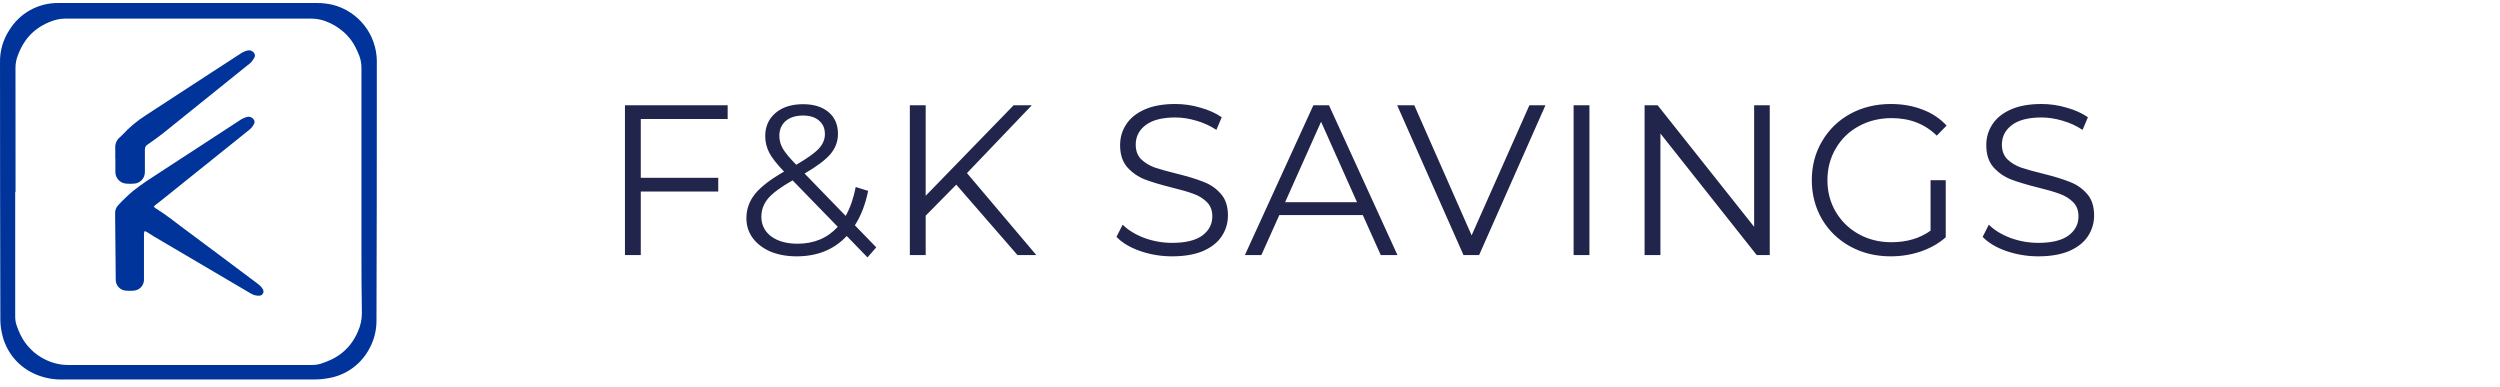 <svg width="194" height="30" viewBox="0 0 194 30" fill="none" xmlns="http://www.w3.org/2000/svg">
<path d="M14.64 0.234H24.535C24.982 0.227 25.428 0.277 25.863 0.384C26.818 0.637 27.665 1.195 28.274 1.972C28.884 2.749 29.223 3.704 29.241 4.691C29.241 5.817 29.241 6.924 29.241 8.038C29.241 13.644 29.233 19.249 29.215 24.855C29.223 25.69 28.998 26.511 28.566 27.227C28.247 27.773 27.813 28.244 27.295 28.607C26.776 28.971 26.186 29.217 25.563 29.331C25.166 29.409 24.763 29.448 24.358 29.447H4.881C4.198 29.468 3.518 29.348 2.884 29.095C2.184 28.824 1.564 28.38 1.083 27.803C0.603 27.227 0.277 26.538 0.136 25.8C0.063 25.458 0.026 25.108 0.027 24.757C0.01 18.121 0.001 11.484 0.001 4.845C-0.017 3.956 0.234 3.082 0.722 2.338C1.117 1.691 1.673 1.157 2.336 0.788C2.999 0.419 3.746 0.228 4.505 0.234C5.924 0.234 7.362 0.234 8.799 0.234H14.64ZM1.206 14.897H1.18C1.18 18.109 1.18 21.32 1.18 24.532C1.175 24.756 1.206 24.978 1.27 25.193C1.358 25.465 1.466 25.731 1.592 25.988C1.783 26.382 2.036 26.741 2.343 27.053C2.703 27.429 3.131 27.732 3.604 27.946C4.133 28.193 4.71 28.321 5.294 28.322C11.509 28.322 17.724 28.322 23.938 28.322H24.223C24.468 28.325 24.712 28.285 24.944 28.206C25.217 28.118 25.485 28.011 25.743 27.887C26.281 27.627 26.756 27.255 27.136 26.795C27.4 26.467 27.616 26.103 27.778 25.714C27.981 25.268 28.085 24.782 28.082 24.292C28.055 22.761 28.048 21.23 28.048 19.7C28.048 14.869 28.048 10.04 28.048 5.213C28.044 4.905 27.985 4.6 27.875 4.312C27.804 4.109 27.706 3.937 27.616 3.73C27.367 3.213 27.007 2.757 26.561 2.395C26.222 2.112 25.843 1.882 25.435 1.712C25.045 1.543 24.626 1.452 24.2 1.445C17.814 1.445 11.433 1.445 5.057 1.445C4.844 1.445 4.631 1.469 4.423 1.517C4.031 1.615 3.655 1.767 3.304 1.967C2.763 2.267 2.298 2.688 1.945 3.198C1.715 3.54 1.527 3.909 1.386 4.297C1.267 4.593 1.204 4.909 1.202 5.228C1.207 8.452 1.208 11.675 1.206 14.897Z" fill="#00349A"/>
<path d="M11.93 16.037C11.968 16.078 12.01 16.116 12.054 16.15C12.831 16.619 13.533 17.189 14.257 17.73C16.134 19.118 17.988 20.517 19.854 21.91C19.975 21.997 20.092 22.091 20.203 22.191C20.286 22.272 20.356 22.365 20.409 22.469C20.434 22.515 20.447 22.568 20.447 22.621C20.447 22.674 20.434 22.726 20.409 22.773C20.384 22.82 20.349 22.86 20.305 22.89C20.261 22.92 20.211 22.939 20.158 22.945C20.02 22.954 19.882 22.94 19.749 22.904C19.638 22.867 19.532 22.818 19.433 22.758L11.956 18.356C11.765 18.244 11.581 18.116 11.389 18C11.344 17.974 11.296 17.959 11.228 17.928C11.204 17.976 11.185 18.027 11.172 18.079C11.166 18.175 11.166 18.271 11.172 18.367C11.172 19.399 11.172 20.431 11.172 21.459C11.172 21.557 11.172 21.654 11.172 21.748C11.161 21.958 11.073 22.156 10.925 22.305C10.776 22.454 10.578 22.543 10.368 22.555C10.167 22.572 9.965 22.572 9.764 22.555C9.555 22.539 9.359 22.447 9.214 22.295C9.069 22.143 8.986 21.943 8.98 21.733C8.98 21.681 8.98 21.628 8.98 21.576L8.935 16.792C8.935 16.694 8.935 16.6 8.935 16.503C8.938 16.287 9.023 16.081 9.171 15.925C9.531 15.534 9.915 15.166 10.32 14.822C10.669 14.559 11.01 14.289 11.374 14.049C13.777 12.475 16.181 10.908 18.589 9.347C18.754 9.229 18.938 9.141 19.133 9.085C19.23 9.052 19.334 9.051 19.432 9.082C19.529 9.113 19.614 9.175 19.674 9.257C19.713 9.301 19.739 9.355 19.749 9.412C19.759 9.47 19.752 9.53 19.73 9.584C19.676 9.699 19.606 9.806 19.523 9.903C19.429 10.005 19.324 10.098 19.212 10.18L12.478 15.583L12.076 15.895C12.025 15.939 11.976 15.987 11.93 16.037Z" fill="#00349A"/>
<path d="M8.945 12.334C8.945 12.06 8.945 11.783 8.945 11.505C8.931 11.34 8.958 11.174 9.023 11.022C9.089 10.87 9.191 10.737 9.321 10.634C9.371 10.595 9.417 10.551 9.46 10.503C10.013 9.899 10.644 9.37 11.336 8.931L16.441 5.606L18.634 4.181C18.809 4.059 19.005 3.97 19.212 3.918C19.3 3.896 19.393 3.9 19.479 3.93C19.565 3.96 19.641 4.014 19.696 4.087C19.743 4.136 19.773 4.199 19.782 4.266C19.791 4.334 19.778 4.403 19.745 4.462C19.673 4.597 19.584 4.723 19.482 4.837C19.39 4.926 19.292 5.007 19.189 5.081C16.989 6.852 14.787 8.624 12.583 10.398C12.207 10.687 11.832 10.953 11.457 11.216C11.389 11.252 11.333 11.306 11.296 11.373C11.258 11.439 11.239 11.515 11.243 11.591C11.243 12.101 11.243 12.612 11.243 13.122C11.243 13.197 11.243 13.272 11.243 13.343C11.248 13.575 11.162 13.8 11.004 13.97C10.845 14.14 10.626 14.241 10.394 14.251C10.203 14.266 10.011 14.266 9.82 14.251C9.59 14.243 9.371 14.146 9.21 13.981C9.049 13.817 8.957 13.596 8.953 13.366C8.953 13.028 8.953 12.687 8.953 12.345L8.945 12.334Z" fill="#00349A"/>
<path d="M49.725 9.232V13.798H55.736V14.861H49.725V19.792H48.496V8.169H56.466V9.232H49.725ZM67.318 19.975L65.707 18.314C64.722 19.366 63.427 19.892 61.822 19.892C61.069 19.892 60.394 19.77 59.796 19.526C59.209 19.272 58.75 18.923 58.418 18.48C58.086 18.026 57.92 17.512 57.92 16.936C57.92 16.239 58.141 15.613 58.584 15.06C59.027 14.506 59.779 13.925 60.842 13.316C60.289 12.741 59.907 12.254 59.696 11.855C59.486 11.446 59.381 11.014 59.381 10.56C59.381 9.819 59.647 9.221 60.178 8.767C60.709 8.313 61.423 8.086 62.32 8.086C63.15 8.086 63.809 8.291 64.296 8.701C64.783 9.11 65.026 9.675 65.026 10.394C65.026 10.97 64.833 11.49 64.445 11.955C64.058 12.409 63.388 12.912 62.436 13.466L65.624 16.753C65.978 16.123 66.238 15.375 66.404 14.512L67.367 14.811C67.157 15.851 66.814 16.742 66.338 17.484L67.998 19.194L67.318 19.975ZM62.32 8.966C61.744 8.966 61.29 9.11 60.958 9.398C60.637 9.686 60.477 10.068 60.477 10.544C60.477 10.887 60.565 11.213 60.742 11.523C60.92 11.833 61.268 12.254 61.788 12.785C62.63 12.298 63.211 11.883 63.532 11.54C63.853 11.197 64.013 10.82 64.013 10.411C64.013 9.968 63.864 9.619 63.565 9.365C63.266 9.099 62.851 8.966 62.32 8.966ZM61.888 18.912C63.172 18.912 64.213 18.475 65.01 17.6L61.506 13.997C60.587 14.518 59.951 14.988 59.597 15.409C59.254 15.829 59.082 16.3 59.082 16.82C59.082 17.451 59.337 17.96 59.846 18.348C60.366 18.724 61.047 18.912 61.888 18.912ZM74.207 14.329L71.833 16.737V19.792H70.604V8.169H71.833V15.193L78.657 8.169H80.068L75.037 13.433L80.417 19.792H78.956L74.207 14.329ZM90.955 19.892C90.091 19.892 89.261 19.753 88.464 19.477C87.678 19.2 87.07 18.834 86.638 18.381L87.119 17.434C87.54 17.855 88.099 18.198 88.796 18.464C89.494 18.718 90.213 18.846 90.955 18.846C91.995 18.846 92.776 18.657 93.296 18.281C93.816 17.894 94.076 17.395 94.076 16.787C94.076 16.322 93.932 15.951 93.645 15.674C93.368 15.398 93.025 15.187 92.615 15.043C92.206 14.888 91.635 14.722 90.905 14.545C90.031 14.324 89.333 14.114 88.813 13.914C88.293 13.704 87.844 13.389 87.468 12.968C87.103 12.547 86.92 11.977 86.92 11.258C86.92 10.671 87.075 10.14 87.385 9.664C87.695 9.177 88.171 8.789 88.813 8.501C89.455 8.214 90.252 8.07 91.204 8.07C91.868 8.07 92.516 8.164 93.147 8.352C93.788 8.529 94.342 8.778 94.807 9.099L94.392 10.079C93.905 9.758 93.385 9.52 92.831 9.365C92.278 9.199 91.735 9.116 91.204 9.116C90.186 9.116 89.416 9.315 88.896 9.713C88.387 10.101 88.132 10.605 88.132 11.224C88.132 11.689 88.27 12.066 88.547 12.354C88.835 12.63 89.189 12.846 89.61 13.001C90.042 13.145 90.617 13.305 91.337 13.482C92.189 13.693 92.875 13.903 93.396 14.114C93.927 14.313 94.375 14.623 94.74 15.043C95.106 15.453 95.288 16.012 95.288 16.72C95.288 17.307 95.128 17.844 94.807 18.331C94.497 18.807 94.015 19.189 93.362 19.477C92.709 19.753 91.907 19.892 90.955 19.892ZM105.753 16.687H99.277L97.882 19.792H96.604L101.917 8.169H103.129L108.442 19.792H107.147L105.753 16.687ZM105.304 15.691L102.515 9.448L99.725 15.691H105.304ZM119.927 8.169L114.78 19.792H113.567L108.42 8.169H109.749L114.198 18.264L118.681 8.169H119.927ZM122.112 8.169H123.34V19.792H122.112V8.169ZM137.333 8.169V19.792H136.321L128.849 10.361V19.792H127.62V8.169H128.633L136.121 17.6V8.169H137.333ZM149.811 13.981H150.99V18.414C150.447 18.89 149.805 19.255 149.064 19.51C148.322 19.764 147.542 19.892 146.722 19.892C145.56 19.892 144.514 19.637 143.584 19.128C142.655 18.619 141.924 17.916 141.393 17.019C140.861 16.111 140.596 15.099 140.596 13.981C140.596 12.863 140.861 11.855 141.393 10.959C141.924 10.051 142.655 9.343 143.584 8.833C144.514 8.324 145.566 8.07 146.739 8.07C147.625 8.07 148.438 8.214 149.18 8.501C149.921 8.778 150.547 9.193 151.056 9.747L150.292 10.527C149.374 9.619 148.206 9.166 146.789 9.166C145.848 9.166 144.996 9.376 144.232 9.796C143.479 10.206 142.887 10.782 142.455 11.523C142.024 12.254 141.808 13.073 141.808 13.981C141.808 14.888 142.024 15.707 142.455 16.438C142.887 17.169 143.479 17.744 144.232 18.165C144.985 18.585 145.831 18.796 146.772 18.796C147.968 18.796 148.981 18.497 149.811 17.899V13.981ZM158.17 19.892C157.306 19.892 156.476 19.753 155.679 19.477C154.893 19.2 154.284 18.834 153.853 18.381L154.334 17.434C154.755 17.855 155.314 18.198 156.011 18.464C156.709 18.718 157.428 18.846 158.17 18.846C159.21 18.846 159.991 18.657 160.511 18.281C161.031 17.894 161.291 17.395 161.291 16.787C161.291 16.322 161.147 15.951 160.86 15.674C160.583 15.398 160.24 15.187 159.83 15.043C159.421 14.888 158.85 14.722 158.12 14.545C157.245 14.324 156.548 14.114 156.028 13.914C155.508 13.704 155.059 13.389 154.683 12.968C154.318 12.547 154.135 11.977 154.135 11.258C154.135 10.671 154.29 10.14 154.6 9.664C154.91 9.177 155.386 8.789 156.028 8.501C156.67 8.214 157.467 8.07 158.419 8.07C159.083 8.07 159.73 8.164 160.361 8.352C161.003 8.529 161.557 8.778 162.022 9.099L161.607 10.079C161.12 9.758 160.599 9.52 160.046 9.365C159.492 9.199 158.95 9.116 158.419 9.116C157.4 9.116 156.631 9.315 156.111 9.713C155.602 10.101 155.347 10.605 155.347 11.224C155.347 11.689 155.485 12.066 155.762 12.354C156.05 12.63 156.404 12.846 156.825 13.001C157.257 13.145 157.832 13.305 158.552 13.482C159.404 13.693 160.09 13.903 160.61 14.114C161.142 14.313 161.59 14.623 161.955 15.043C162.321 15.453 162.503 16.012 162.503 16.72C162.503 17.307 162.343 17.844 162.022 18.331C161.712 18.807 161.23 19.189 160.577 19.477C159.924 19.753 159.122 19.892 158.17 19.892Z" fill="#21254B"/>
</svg>
